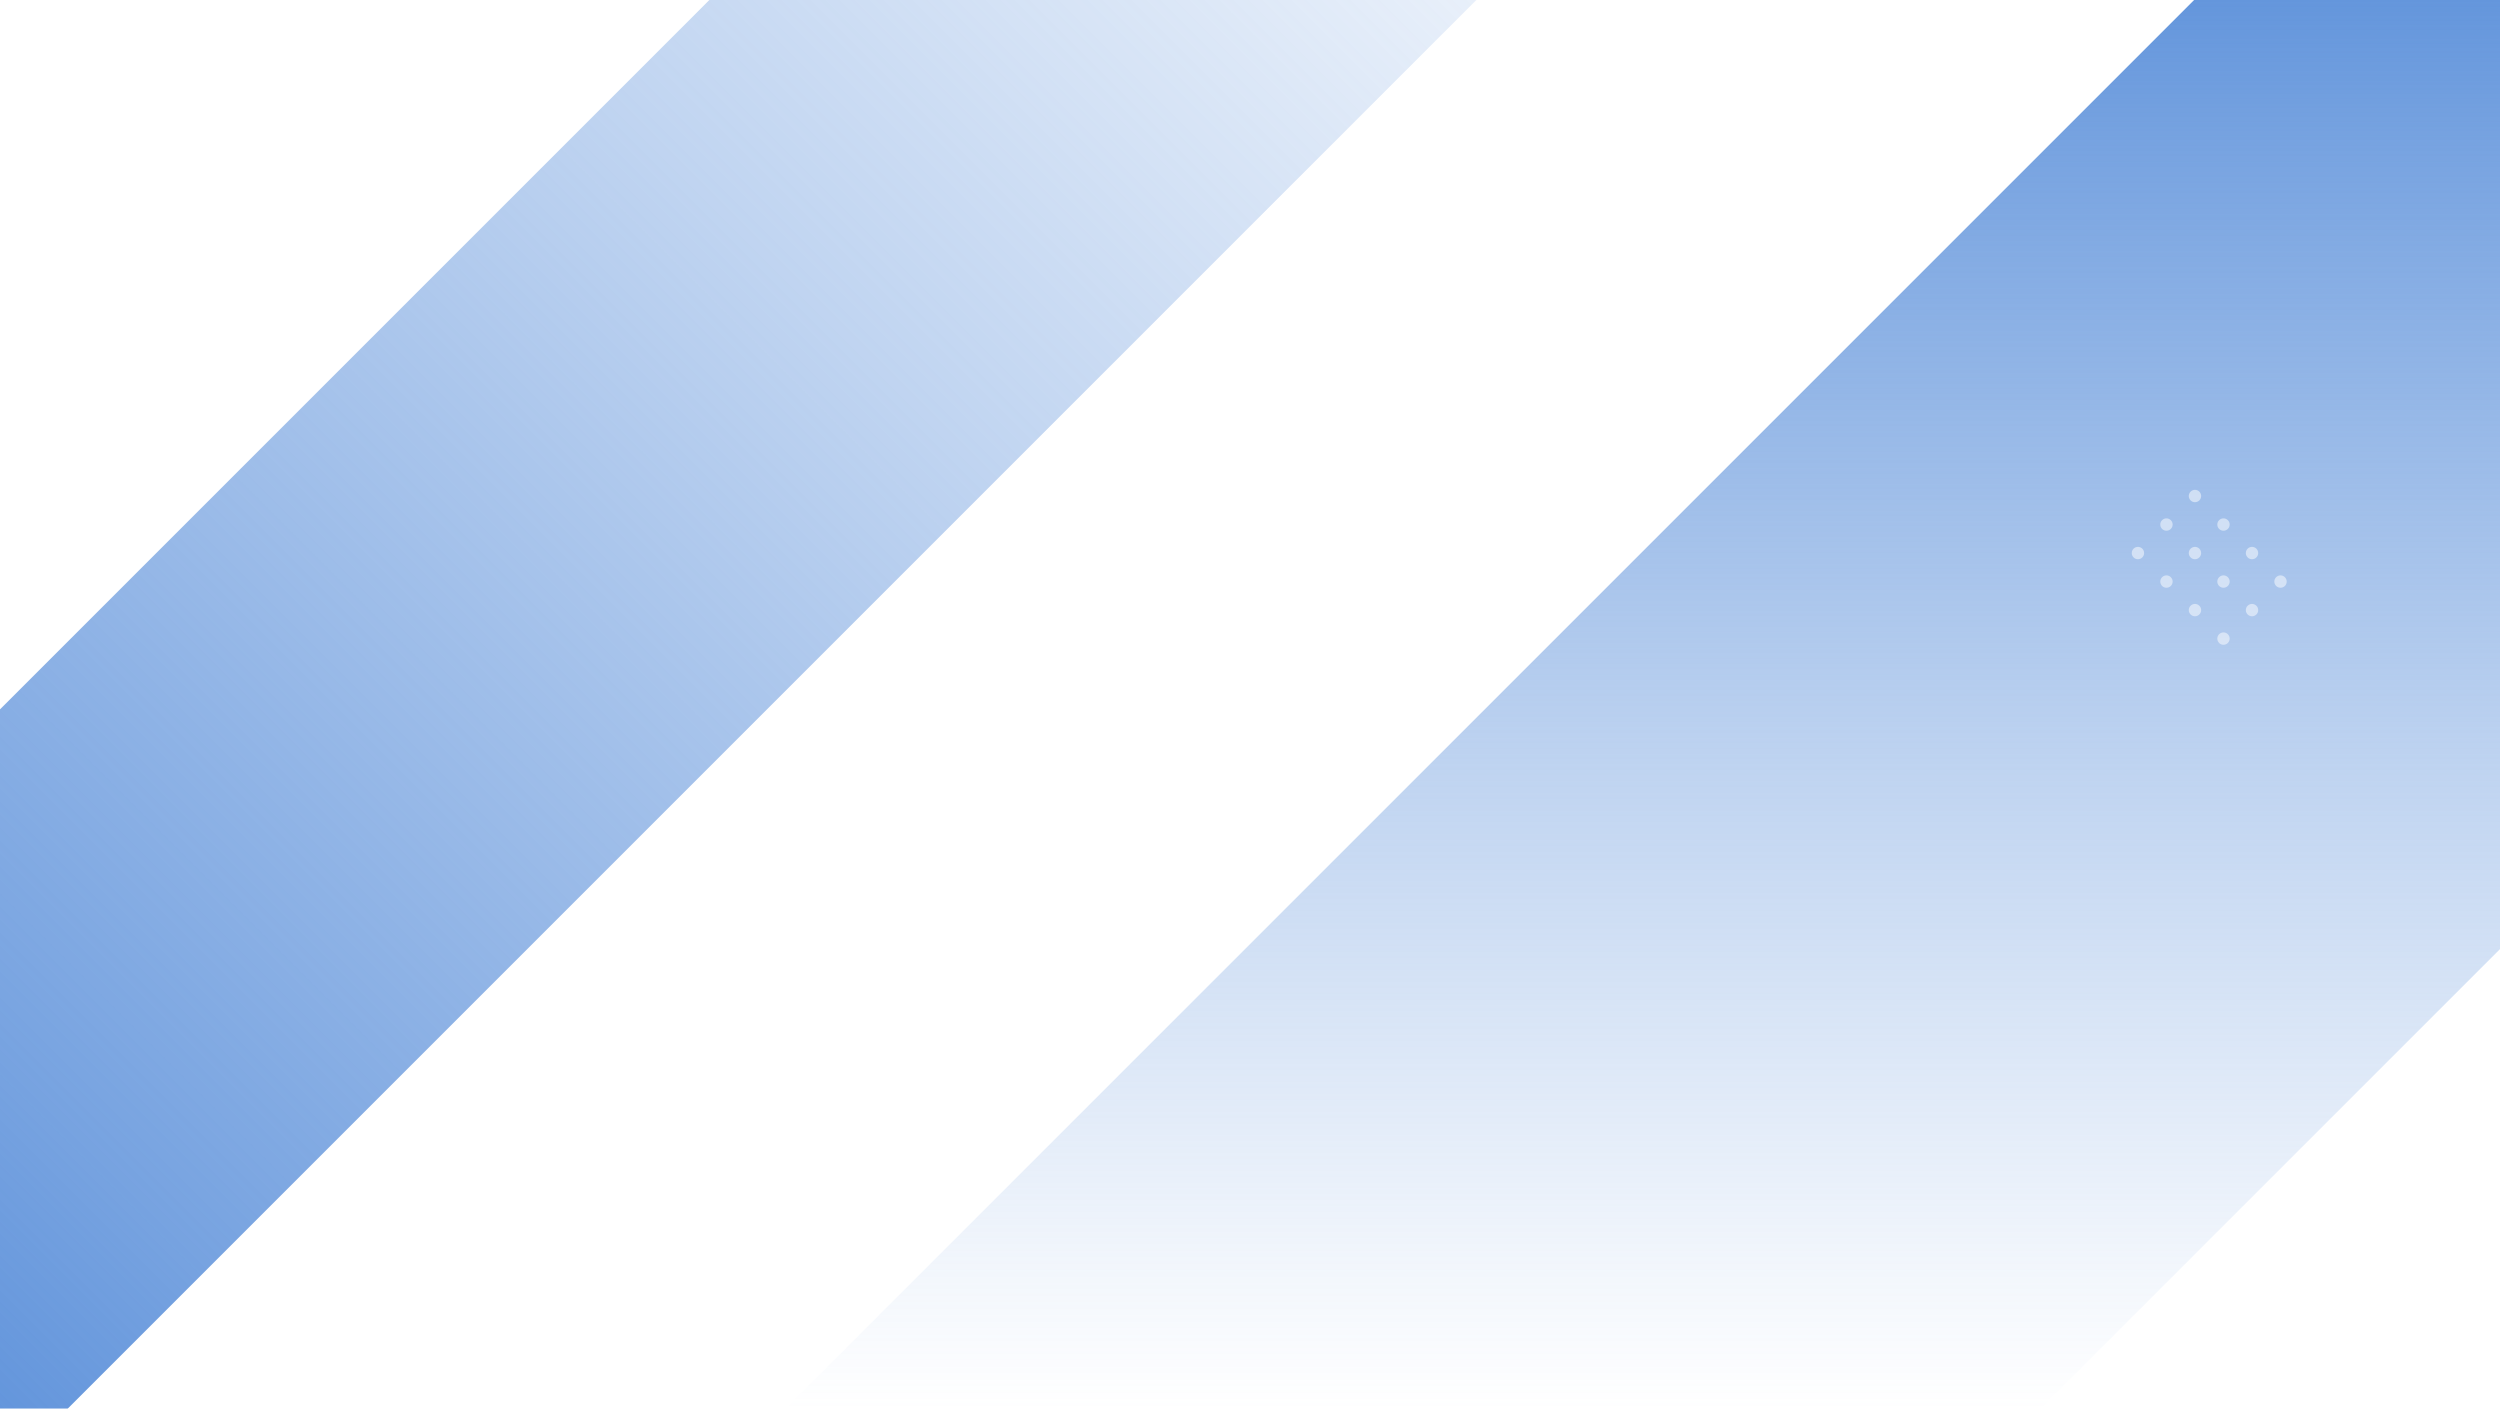 <?xml version="1.0" encoding="UTF-8"?><svg id="_レイヤー_2" xmlns="http://www.w3.org/2000/svg" xmlns:xlink="http://www.w3.org/1999/xlink" viewBox="0 0 1512 852"><defs><style>.cls-1,.cls-2,.cls-3,.cls-4,.cls-5,.cls-6,.cls-7,.cls-8,.cls-9,.cls-10,.cls-11,.cls-12,.cls-13,.cls-14,.cls-15,.cls-16,.cls-17,.cls-18,.cls-19,.cls-20,.cls-21,.cls-22{fill:none;}.cls-2{opacity:.5;}.cls-3{opacity:.9;}.cls-23{filter:url(#luminosity-noclip-9);}.cls-24{filter:url(#luminosity-noclip-7);}.cls-25{filter:url(#luminosity-noclip-3);}.cls-26{filter:url(#luminosity-noclip-5);}.cls-4{clip-path:url(#clippath-1);}.cls-27{fill:url(#_名称未設定グラデーション_124);}.cls-28{filter:url(#luminosity-noclip);}.cls-29{fill:#fff;}.cls-30{fill:url(#_名称未設定グラデーション_124-4);}.cls-31{fill:url(#_名称未設定グラデーション_124-3);}.cls-32{fill:url(#_名称未設定グラデーション_124-8);}.cls-33{fill:url(#_名称未設定グラデーション_124-7);}.cls-34{fill:url(#_名称未設定グラデーション_124-2);}.cls-35{fill:url(#_名称未設定グラデーション_124-6);}.cls-36{fill:url(#_名称未設定グラデーション_124-5);}.cls-5{mask:url(#mask-9);}.cls-6{mask:url(#mask-8);}.cls-7{mask:url(#mask-2);}.cls-8{mask:url(#mask-3);}.cls-9{mask:url(#mask-6);}.cls-10{mask:url(#mask-7);}.cls-11{mask:url(#mask-4);}.cls-12{mask:url(#mask-5);}.cls-13{mask:url(#mask-1);}.cls-37{filter:url(#luminosity-noclip-15);}.cls-38{filter:url(#luminosity-noclip-13);}.cls-39{filter:url(#luminosity-noclip-11);}.cls-40{fill:url(#_名称未設定グラデーション_721-3);}.cls-40,.cls-41,.cls-42,.cls-43,.cls-44,.cls-45,.cls-46,.cls-47{mix-blend-mode:multiply;}.cls-41{fill:url(#_名称未設定グラデーション_721-2);}.cls-42{fill:url(#_名称未設定グラデーション_721-5);}.cls-43{fill:url(#_名称未設定グラデーション_721-8);}.cls-44{fill:url(#_名称未設定グラデーション_721-6);}.cls-45{fill:url(#_名称未設定グラデーション_721-4);}.cls-46{fill:url(#_名称未設定グラデーション_721-7);}.cls-14{mask:url(#mask-10);}.cls-15{mask:url(#mask-16);}.cls-16{mask:url(#mask-11);}.cls-17{mask:url(#mask-12);}.cls-18{mask:url(#mask-13);}.cls-19{mask:url(#mask-14);}.cls-20{mask:url(#mask-15);}.cls-21{mask:url(#mask);}.cls-48{fill:url(#_名称未設定グラデーション_82);}.cls-49{fill:url(#_名称未設定グラデーション_83);}.cls-47{fill:url(#_名称未設定グラデーション_721);}.cls-50{fill:url(#_新規グラデーションスウォッチ_8);}.cls-22{clip-path:url(#clippath);}.cls-51{fill:url(#_新規グラデーションスウォッチ_8-2);}</style><clipPath id="clippath"><rect class="cls-1" width="1512" height="852"/></clipPath><linearGradient id="_新規グラデーションスウォッチ_8" x1="1174.5" y1="0" x2="1174.5" y2="852" gradientTransform="translate(532) skewX(-45)" gradientUnits="userSpaceOnUse"><stop offset="0" stop-color="#6496dc"/><stop offset=".1" stop-color="#6496dc" stop-opacity=".88"/><stop offset=".55" stop-color="#6496dc" stop-opacity=".41"/><stop offset=".86" stop-color="#6496dc" stop-opacity=".12"/><stop offset="1" stop-color="#6496dc" stop-opacity="0"/></linearGradient><filter id="luminosity-noclip" x="1312.5" y="366.51" width="155.16" height="155.15" color-interpolation-filters="sRGB" filterUnits="userSpaceOnUse"><feFlood flood-color="#fff" result="bg"/><feBlend in="SourceGraphic" in2="bg"/></filter><filter id="luminosity-noclip-2" x="1367.5" y="-16087" width="100.16" height="32766" color-interpolation-filters="sRGB" filterUnits="userSpaceOnUse"><feFlood flood-color="#fff" result="bg"/><feBlend in="SourceGraphic" in2="bg"/></filter><mask id="mask-1" x="1367.5" y="-16087" width="100.16" height="32766" maskUnits="userSpaceOnUse"/><linearGradient id="_名称未設定グラデーション_721" x1="-11145.66" y1="416.59" x2="-11045.5" y2="416.59" gradientTransform="translate(-9678) rotate(-180) scale(1 -1)" gradientUnits="userSpaceOnUse"><stop offset="0" stop-color="#333"/><stop offset=".2" stop-color="#6d6d6d"/><stop offset=".4" stop-color="#a1a1a1"/><stop offset=".58" stop-color="#c9c9c9"/><stop offset=".75" stop-color="#e7e7e7"/><stop offset=".89" stop-color="#f8f8f8"/><stop offset="1" stop-color="#fff"/></linearGradient><mask id="mask" x="1312.5" y="366.51" width="155.16" height="155.15" maskUnits="userSpaceOnUse"><g class="cls-28"><g class="cls-13"><path class="cls-47" d="m1369.8,466.66c.59,0,1.18-.22,1.62-.67l95.56-95.56c.9-.9.9-2.35,0-3.25-.9-.9-2.35-.9-3.25,0l-95.56,95.56c-.9.9-.9,2.35,0,3.25.45.45,1.04.67,1.62.67Z"/></g></g></mask><linearGradient id="_名称未設定グラデーション_124" x1="-11145.66" y1="444.09" x2="-10990.5" y2="444.09" gradientTransform="translate(-9678) rotate(-180) scale(1 -1)" gradientUnits="userSpaceOnUse"><stop offset="0" stop-color="#fff"/><stop offset="1" stop-color="#fff"/></linearGradient><filter id="luminosity-noclip-3" x="1314.95" y="331.2" width="218.09" height="218.09" color-interpolation-filters="sRGB" filterUnits="userSpaceOnUse"><feFlood flood-color="#fff" result="bg"/><feBlend in="SourceGraphic" in2="bg"/></filter><filter id="luminosity-noclip-4" x="1369.95" y="-16087" width="163.09" height="32766" color-interpolation-filters="sRGB" filterUnits="userSpaceOnUse"><feFlood flood-color="#fff" result="bg"/><feBlend in="SourceGraphic" in2="bg"/></filter><mask id="mask-3" x="1369.95" y="-16087" width="163.09" height="32766" maskUnits="userSpaceOnUse"/><linearGradient id="_名称未設定グラデーション_721-2" x1="-11211.04" y1="412.75" x2="-11047.95" y2="412.75" xlink:href="#_名称未設定グラデーション_721"/><mask id="mask-2" x="1314.95" y="331.2" width="218.09" height="218.09" maskUnits="userSpaceOnUse"><g class="cls-25"><g class="cls-8"><path class="cls-41" d="m1372.25,494.29c.59,0,1.18-.22,1.62-.67l158.5-158.5c.9-.9.9-2.35,0-3.25-.9-.9-2.35-.9-3.25,0l-158.5,158.5c-.9.9-.9,2.35,0,3.25.45.45,1.04.67,1.62.67Z"/></g></g></mask><linearGradient id="_名称未設定グラデーション_124-2" x1="-11211.04" y1="440.25" x2="-10992.95" y2="440.25" xlink:href="#_名称未設定グラデーション_124"/><linearGradient id="_名称未設定グラデーション_83" x1="1900.84" y1="11797.57" x2="1741.97" y2="12381.49" gradientTransform="translate(-2414.1 29900.02) scale(1.5 -2.45)" gradientUnits="userSpaceOnUse"><stop offset="0" stop-color="#00a0ff"/><stop offset=".67" stop-color="#005fff"/><stop offset="1" stop-color="#0045ff"/></linearGradient><linearGradient id="_名称未設定グラデーション_82" x1="8911.23" y1="13884.51" x2="10193.21" y2="13884.51" gradientTransform="translate(5295.86 17308.07) rotate(-32.3) scale(1.35 -1.22) skewX(-23.21)" gradientUnits="userSpaceOnUse"><stop offset=".22" stop-color="#fff"/><stop offset=".27" stop-color="#f8f8f8"/><stop offset=".35" stop-color="#e5e5e5"/><stop offset=".43" stop-color="#c6c6c6"/><stop offset=".52" stop-color="#9b9b9b"/><stop offset=".63" stop-color="#646464"/><stop offset=".73" stop-color="#212121"/><stop offset=".78" stop-color="#000"/></linearGradient><mask id="mask-4" x="-364.37" y="-373.91" width="1876.37" height="1513.56" maskUnits="userSpaceOnUse"><rect class="cls-49" x="168.57" y="-329.88" width="328.01" height="1485.04" transform="translate(389.19 -114.31) rotate(45)"/><rect class="cls-48" x="93.3" y="-339.15" width="528.74" height="1513.51" transform="translate(400.05 -130.6) rotate(45)"/></mask><clipPath id="clippath-1"><rect class="cls-1" x="0" y="0" width="1512" height="852"/></clipPath><linearGradient id="_新規グラデーションスウォッチ_8-2" x1="1790.65" y1="11812.82" x2="1790.65" y2="12420.02" gradientTransform="translate(-2293.24 29900.72) scale(1.5 -2.45)" xlink:href="#_新規グラデーションスウォッチ_8"/><filter id="luminosity-noclip-5" x="882.66" y="-3.04" width="149.03" height="149.04" color-interpolation-filters="sRGB" filterUnits="userSpaceOnUse"><feFlood flood-color="#fff" result="bg"/><feBlend in="SourceGraphic" in2="bg"/></filter><filter id="luminosity-noclip-6" x="882.66" y="-16087" width="149.03" height="32766" color-interpolation-filters="sRGB" filterUnits="userSpaceOnUse"><feFlood flood-color="#fff" result="bg"/><feBlend in="SourceGraphic" in2="bg"/></filter><mask id="mask-6" x="882.66" y="-16087" width="149.03" height="32766" maskUnits="userSpaceOnUse"/><linearGradient id="_名称未設定グラデーション_721-3" x1="-10709.69" y1="71.48" x2="-10560.66" y2="71.48" xlink:href="#_名称未設定グラデーション_721"/><mask id="mask-5" x="882.66" y="-3.04" width="149.03" height="149.04" maskUnits="userSpaceOnUse"><g class="cls-26"><g class="cls-9"><path class="cls-40" d="m886.48,146h0c-.98,0-1.96-.38-2.7-1.13h0c-1.49-1.49-1.49-3.92,0-5.42h0c1.49-1.49,3.92-1.49,5.42,0h0c1.49,1.49,1.49,3.92,0,5.42-.75.75-1.73,1.13-2.71,1.13Zm15.71-15.71h0c-.98,0-1.96-.38-2.71-1.13h0c-1.49-1.49-1.49-3.91,0-5.42h0c1.5-1.49,3.92-1.49,5.42,0h0c1.49,1.5,1.49,3.92,0,5.42-.75.75-1.73,1.13-2.71,1.13Zm15.71-15.71h0c-.98,0-1.96-.37-2.71-1.12h0c-1.49-1.49-1.49-3.92,0-5.42h0c1.49-1.5,3.92-1.5,5.42,0h0c1.49,1.49,1.49,3.92,0,5.42-.74.75-1.72,1.12-2.7,1.12Zm15.7-15.7h0c-.98,0-1.96-.38-2.7-1.13h0c-1.5-1.49-1.5-3.92,0-5.42h0c1.49-1.49,3.92-1.49,5.42,0h0c1.49,1.49,1.49,3.92,0,5.42-.75.75-1.73,1.13-2.71,1.13Zm15.71-15.71h0c-.98,0-1.96-.38-2.71-1.12h0c-1.49-1.49-1.49-3.92,0-5.42h0c1.5-1.5,3.92-1.5,5.42,0h0c1.5,1.49,1.5,3.92,0,5.42-.74.74-1.72,1.12-2.7,1.12Zm15.7-15.7h0c-.98,0-1.96-.38-2.7-1.13h0c-1.5-1.49-1.5-3.92,0-5.42h0c1.49-1.49,3.92-1.49,5.42,0h0c1.49,1.49,1.49,3.92,0,5.42-.75.75-1.73,1.13-2.71,1.13Zm15.71-15.71h0c-.98,0-1.96-.38-2.71-1.12h0c-1.49-1.5-1.49-3.92,0-5.42h0c1.5-1.49,3.92-1.49,5.42,0h0c1.49,1.5,1.49,3.92,0,5.42-.75.74-1.73,1.12-2.71,1.12Zm15.71-15.71h0c-.98,0-1.96-.37-2.71-1.12h0c-1.49-1.49-1.49-3.92,0-5.42h0c1.49-1.5,3.92-1.5,5.42,0h0c1.49,1.49,1.49,3.92,0,5.42-.74.75-1.72,1.12-2.7,1.12Zm15.7-15.7h0c-.98,0-1.96-.38-2.7-1.13h0c-1.5-1.49-1.5-3.92,0-5.42h0c1.49-1.49,3.92-1.49,5.42,0h0c1.49,1.49,1.49,3.92,0,5.42-.75.75-1.73,1.13-2.71,1.13Zm15.71-15.71h0c-.98,0-1.96-.38-2.71-1.12h0c-1.49-1.5-1.49-3.92,0-5.42h0c1.5-1.49,3.92-1.49,5.42,0h0c1.5,1.5,1.5,3.92,0,5.42-.74.74-1.72,1.12-2.7,1.12Z"/></g></g></mask><linearGradient id="_名称未設定グラデーション_124-3" x1="-10709.69" y1="71.48" x2="-10560.66" y2="71.48" xlink:href="#_名称未設定グラデーション_124"/><filter id="luminosity-noclip-7" x="846.67" y="55.02" width="86.2" height="86.2" color-interpolation-filters="sRGB" filterUnits="userSpaceOnUse"><feFlood flood-color="#fff" result="bg"/><feBlend in="SourceGraphic" in2="bg"/></filter><filter id="luminosity-noclip-8" x="846.67" y="-16087" width="86.2" height="32766" color-interpolation-filters="sRGB" filterUnits="userSpaceOnUse"><feFlood flood-color="#fff" result="bg"/><feBlend in="SourceGraphic" in2="bg"/></filter><mask id="mask-8" x="846.67" y="-16087" width="86.2" height="32766" maskUnits="userSpaceOnUse"/><linearGradient id="_名称未設定グラデーション_721-4" x1="-10610.87" y1="98.12" x2="-10524.67" y2="98.12" xlink:href="#_名称未設定グラデーション_721"/><mask id="mask-7" x="846.67" y="55.02" width="86.2" height="86.2" maskUnits="userSpaceOnUse"><g class="cls-24"><g class="cls-6"><path class="cls-45" d="m850.5,141.22h0c-.98,0-1.96-.38-2.7-1.13h0c-1.5-1.49-1.5-3.92,0-5.42h0c1.49-1.49,3.92-1.49,5.42,0h0c1.49,1.49,1.49,3.92,0,5.42-.75.75-1.73,1.13-2.71,1.13Zm15.71-15.71h0c-.98,0-1.96-.38-2.71-1.12h0c-1.49-1.5-1.49-3.92,0-5.42h0c1.49-1.5,3.92-1.5,5.42,0h0c1.5,1.49,1.5,3.91,0,5.42-.74.74-1.72,1.12-2.7,1.12Zm15.7-15.71h0c-.98,0-1.96-.37-2.7-1.12h0c-1.49-1.49-1.49-3.92,0-5.42h0c1.49-1.49,3.92-1.49,5.42,0h0c1.49,1.49,1.49,3.92,0,5.42-.75.75-1.73,1.12-2.71,1.12Zm15.71-15.7h0c-.98,0-1.96-.38-2.71-1.13h0c-1.49-1.49-1.49-3.91,0-5.42h0c1.5-1.49,3.92-1.49,5.42,0h0c1.5,1.5,1.5,3.92,0,5.42-.74.75-1.72,1.13-2.7,1.13Zm15.71-15.71h0c-.98,0-1.96-.38-2.71-1.12h0c-1.49-1.5-1.49-3.92,0-5.42h0c1.49-1.5,3.92-1.5,5.42,0h0c1.49,1.49,1.49,3.91,0,5.42-.74.74-1.72,1.12-2.7,1.12Zm15.7-15.7h0c-.98,0-1.96-.38-2.7-1.13h0c-1.5-1.49-1.5-3.92,0-5.42h0c1.49-1.49,3.91-1.49,5.42,0h0c1.49,1.49,1.49,3.92,0,5.42-.75.75-1.73,1.13-2.71,1.13Z"/></g></g></mask><linearGradient id="_名称未設定グラデーション_124-4" x1="-10610.87" y1="98.12" x2="-10524.67" y2="98.12" xlink:href="#_名称未設定グラデーション_124"/><filter id="luminosity-noclip-9" x="-58" y="245.01" width="100.16" height="100.15" color-interpolation-filters="sRGB" filterUnits="userSpaceOnUse"><feFlood flood-color="#fff" result="bg"/><feBlend in="SourceGraphic" in2="bg"/></filter><filter id="luminosity-noclip-10" x="-58" y="-16087" width="100.16" height="32766" color-interpolation-filters="sRGB" filterUnits="userSpaceOnUse"><feFlood flood-color="#fff" result="bg"/><feBlend in="SourceGraphic" in2="bg"/></filter><mask id="mask-10" x="-58" y="-16087" width="100.16" height="32766" maskUnits="userSpaceOnUse"/><linearGradient id="_名称未設定グラデーション_721-5" x1="-9720.16" y1="295.09" x2="-9620" y2="295.09" xlink:href="#_名称未設定グラデーション_721"/><mask id="mask-9" x="-58" y="245.01" width="100.16" height="100.15" maskUnits="userSpaceOnUse"><g class="cls-23"><g class="cls-14"><path class="cls-42" d="m-55.7,345.16c.59,0,1.18-.22,1.62-.67l95.56-95.56c.9-.9.9-2.35,0-3.25-.9-.9-2.35-.9-3.25,0l-95.56,95.56c-.9.9-.9,2.35,0,3.25.45.45,1.04.67,1.62.67Z"/></g></g></mask><linearGradient id="_名称未設定グラデーション_124-5" x1="-9720.16" y1="295.09" x2="-9620" y2="295.09" xlink:href="#_名称未設定グラデーション_124"/><filter id="luminosity-noclip-11" x="-55.55" y="209.7" width="163.09" height="163.09" color-interpolation-filters="sRGB" filterUnits="userSpaceOnUse"><feFlood flood-color="#fff" result="bg"/><feBlend in="SourceGraphic" in2="bg"/></filter><filter id="luminosity-noclip-12" x="-55.55" y="-16087" width="163.09" height="32766" color-interpolation-filters="sRGB" filterUnits="userSpaceOnUse"><feFlood flood-color="#fff" result="bg"/><feBlend in="SourceGraphic" in2="bg"/></filter><mask id="mask-12" x="-55.55" y="-16087" width="163.09" height="32766" maskUnits="userSpaceOnUse"/><linearGradient id="_名称未設定グラデーション_721-6" x1="-9785.54" y1="291.25" x2="-9622.45" y2="291.25" xlink:href="#_名称未設定グラデーション_721"/><mask id="mask-11" x="-55.55" y="209.7" width="163.09" height="163.09" maskUnits="userSpaceOnUse"><g class="cls-39"><g class="cls-17"><path class="cls-44" d="m-53.25,372.79c.59,0,1.18-.22,1.62-.67L106.87,213.62c.9-.9.9-2.35,0-3.25-.9-.9-2.35-.9-3.25,0L-54.88,368.87c-.9.9-.9,2.35,0,3.25.45.45,1.04.67,1.62.67Z"/></g></g></mask><linearGradient id="_名称未設定グラデーション_124-6" x1="-9785.54" y1="291.25" x2="-9622.45" y2="291.25" xlink:href="#_名称未設定グラデーション_124"/><filter id="luminosity-noclip-13" x="172.24" y="754.16" width="149.03" height="149.03" color-interpolation-filters="sRGB" filterUnits="userSpaceOnUse"><feFlood flood-color="#fff" result="bg"/><feBlend in="SourceGraphic" in2="bg"/></filter><filter id="luminosity-noclip-14" x="172.24" y="-16087" width="149.03" height="32766" color-interpolation-filters="sRGB" filterUnits="userSpaceOnUse"><feFlood flood-color="#fff" result="bg"/><feBlend in="SourceGraphic" in2="bg"/></filter><mask id="mask-14" x="172.24" y="-16087" width="149.03" height="32766" maskUnits="userSpaceOnUse"/><linearGradient id="_名称未設定グラデーション_721-7" x1="-9999.27" y1="828.67" x2="-9850.24" y2="828.67" xlink:href="#_名称未設定グラデーション_721"/><mask id="mask-13" x="172.24" y="754.16" width="149.03" height="149.03" maskUnits="userSpaceOnUse"><g class="cls-38"><g class="cls-19"><path class="cls-46" d="m176.07,903.19h0c-.98,0-1.96-.38-2.71-1.13h0c-1.49-1.49-1.49-3.91,0-5.42h0c1.49-1.49,3.92-1.49,5.42,0h0c1.5,1.5,1.5,3.92,0,5.42-.74.75-1.72,1.13-2.7,1.13Zm15.7-15.71h0c-.98,0-1.96-.38-2.7-1.12h0c-1.49-1.5-1.49-3.92,0-5.42h0c1.49-1.49,3.92-1.49,5.42,0h0c1.49,1.49,1.49,3.91,0,5.42-.75.74-1.73,1.12-2.71,1.12Zm15.71-15.7h0c-.98,0-1.96-.38-2.71-1.13h0c-1.49-1.49-1.49-3.92,0-5.42h0c1.5-1.49,3.92-1.49,5.42,0h0c1.5,1.49,1.5,3.92,0,5.42-.74.75-1.72,1.13-2.7,1.13Zm15.71-15.71h0c-.98,0-1.96-.38-2.71-1.13h0c-1.49-1.49-1.49-3.91,0-5.42h0c1.49-1.49,3.92-1.49,5.42,0h0c1.49,1.5,1.49,3.92,0,5.42-.74.75-1.73,1.13-2.7,1.13Zm15.7-15.71h0c-.98,0-1.96-.37-2.7-1.12h0c-1.5-1.49-1.5-3.92,0-5.42h0c1.49-1.49,3.92-1.49,5.42,0h0c1.49,1.49,1.49,3.92,0,5.42-.75.75-1.73,1.12-2.71,1.12Zm15.71-15.7h0c-.98,0-1.96-.37-2.71-1.13h0c-1.49-1.49-1.49-3.91,0-5.42h0c1.49-1.49,3.92-1.49,5.42,0h0c1.5,1.5,1.5,3.92,0,5.42-.74.75-1.72,1.13-2.7,1.13Zm15.7-15.71h0c-.98,0-1.96-.38-2.7-1.12h0c-1.5-1.49-1.5-3.92,0-5.42h0c1.49-1.5,3.92-1.5,5.42,0h0c1.49,1.49,1.49,3.92,0,5.42-.75.74-1.73,1.12-2.71,1.12Zm15.71-15.7h0c-.98,0-1.96-.38-2.71-1.13h0c-1.49-1.49-1.49-3.92,0-5.42h0c1.5-1.49,3.92-1.49,5.42,0h0c1.49,1.49,1.49,3.92,0,5.42-.75.75-1.73,1.13-2.71,1.13Zm15.71-15.71h0c-.98,0-1.96-.38-2.71-1.13h0c-1.49-1.49-1.49-3.91,0-5.41h0c1.49-1.5,3.92-1.5,5.42,0h0c1.5,1.49,1.5,3.91,0,5.41-.74.75-1.72,1.13-2.7,1.13Zm15.7-15.71h0c-.98,0-1.96-.38-2.7-1.12h0c-1.5-1.49-1.5-3.92,0-5.42h0c1.49-1.49,3.91-1.49,5.42,0h0c1.49,1.49,1.49,3.92,0,5.42-.75.74-1.73,1.12-2.71,1.12Z"/></g></g></mask><linearGradient id="_名称未設定グラデーション_124-7" x1="-9999.27" y1="828.67" x2="-9850.24" y2="828.67" xlink:href="#_名称未設定グラデーション_124"/><filter id="luminosity-noclip-15" x="230.29" y="718.16" width="86.2" height="86.2" color-interpolation-filters="sRGB" filterUnits="userSpaceOnUse"><feFlood flood-color="#fff" result="bg"/><feBlend in="SourceGraphic" in2="bg"/></filter><filter id="luminosity-noclip-16" x="230.29" y="-16087" width="86.2" height="32766" color-interpolation-filters="sRGB" filterUnits="userSpaceOnUse"><feFlood flood-color="#fff" result="bg"/><feBlend in="SourceGraphic" in2="bg"/></filter><mask id="mask-16" x="230.29" y="-16087" width="86.2" height="32766" maskUnits="userSpaceOnUse"/><linearGradient id="_名称未設定グラデーション_721-8" x1="-9994.49" y1="761.26" x2="-9908.29" y2="761.26" xlink:href="#_名称未設定グラデーション_721"/><mask id="mask-15" x="230.29" y="718.16" width="86.2" height="86.2" maskUnits="userSpaceOnUse"><g class="cls-37"><g class="cls-15"><path class="cls-43" d="m234.11,804.36h0c-.98,0-1.96-.37-2.7-1.12h0c-1.5-1.5-1.5-3.92,0-5.42h0c1.49-1.5,3.92-1.5,5.42,0h0c1.49,1.49,1.49,3.91,0,5.42-.75.75-1.73,1.12-2.71,1.12Zm15.71-15.7h0c-.98,0-1.96-.38-2.71-1.13h0c-1.49-1.49-1.49-3.92,0-5.42h0c1.5-1.49,3.92-1.49,5.42,0h0c1.5,1.49,1.5,3.92,0,5.42-.74.75-1.72,1.13-2.7,1.13Zm15.7-15.71h0c-.98,0-1.96-.38-2.7-1.12h0c-1.49-1.5-1.49-3.92,0-5.42h0c1.49-1.5,3.92-1.5,5.42,0h0c1.49,1.49,1.49,3.91,0,5.42-.75.74-1.73,1.12-2.71,1.12Zm15.71-15.71h0c-.98,0-1.96-.37-2.7-1.12h0c-1.5-1.49-1.5-3.92,0-5.42h0c1.49-1.49,3.91-1.49,5.42,0h0c1.49,1.49,1.49,3.92,0,5.42-.75.75-1.73,1.12-2.71,1.12Zm15.71-15.7h0c-.98,0-1.96-.37-2.71-1.13h0c-1.49-1.49-1.49-3.92,0-5.42h0c1.49-1.49,3.92-1.49,5.42,0h0c1.49,1.49,1.49,3.92,0,5.42-.74.75-1.72,1.13-2.7,1.13Zm15.7-15.71h0c-.98,0-1.96-.38-2.7-1.12h0c-1.5-1.5-1.5-3.92,0-5.42h0c1.49-1.5,3.92-1.5,5.42,0h0c1.49,1.49,1.49,3.91,0,5.42-.75.74-1.73,1.12-2.71,1.12Z"/></g></g></mask><linearGradient id="_名称未設定グラデーション_124-8" x1="-9994.49" y1="761.26" x2="-9908.29" y2="761.26" xlink:href="#_名称未設定グラデーション_124"/></defs><g id="bg"><g class="cls-22"><polygon class="cls-50" points="1234 852 475 852 1327 0 2086 0 1234 852"/><g class="cls-3"><g class="cls-21"><path class="cls-27" d="m1314.8,521.66c.59,0,1.18-.22,1.62-.67l150.56-150.56c.9-.9.9-2.35,0-3.25-.9-.9-2.35-.9-3.25,0l-150.56,150.56c-.9.9-.9,2.35,0,3.25.45.45,1.04.67,1.62.67Z"/></g><g class="cls-7"><path class="cls-34" d="m1317.25,549.29c.59,0,1.18-.22,1.62-.67l213.5-213.5c.9-.9.9-2.35,0-3.25-.9-.9-2.35-.9-3.25,0l-213.5,213.5c-.9.9-.9,2.35,0,3.25.45.45,1.04.67,1.62.67Z"/></g></g><g class="cls-11"><g class="cls-4"><rect class="cls-51" x="229.85" y="-475.42" width="328.01" height="1485.04" transform="translate(304.23 -200.27) rotate(45)"/></g></g><g class="cls-2"><g class="cls-12"><path class="cls-31" d="m886.48,146h0c-.98,0-1.96-.38-2.7-1.13h0c-1.49-1.49-1.49-3.92,0-5.42h0c1.49-1.49,3.92-1.49,5.42,0h0c1.49,1.49,1.49,3.92,0,5.42-.75.75-1.73,1.13-2.71,1.13Zm15.71-15.71h0c-.98,0-1.96-.38-2.71-1.13h0c-1.49-1.49-1.49-3.91,0-5.42h0c1.5-1.49,3.92-1.49,5.42,0h0c1.49,1.5,1.49,3.92,0,5.42-.75.75-1.73,1.13-2.71,1.13Zm15.71-15.71h0c-.98,0-1.96-.37-2.71-1.12h0c-1.49-1.49-1.49-3.92,0-5.42h0c1.49-1.5,3.92-1.5,5.42,0h0c1.49,1.49,1.49,3.92,0,5.42-.74.75-1.72,1.12-2.7,1.12Zm15.7-15.7h0c-.98,0-1.96-.38-2.7-1.13h0c-1.5-1.49-1.5-3.92,0-5.42h0c1.49-1.49,3.92-1.49,5.42,0h0c1.49,1.49,1.49,3.92,0,5.42-.75.75-1.73,1.13-2.71,1.13Zm15.71-15.71h0c-.98,0-1.96-.38-2.71-1.12h0c-1.49-1.49-1.49-3.92,0-5.42h0c1.5-1.5,3.92-1.5,5.42,0h0c1.5,1.49,1.5,3.92,0,5.42-.74.74-1.72,1.12-2.7,1.12Zm15.7-15.7h0c-.98,0-1.96-.38-2.7-1.13h0c-1.5-1.49-1.5-3.92,0-5.42h0c1.49-1.49,3.92-1.49,5.42,0h0c1.49,1.49,1.49,3.92,0,5.42-.75.75-1.73,1.13-2.71,1.13Zm15.71-15.71h0c-.98,0-1.96-.38-2.71-1.12h0c-1.49-1.5-1.49-3.92,0-5.42h0c1.5-1.49,3.92-1.49,5.42,0h0c1.49,1.5,1.49,3.92,0,5.42-.75.74-1.73,1.12-2.71,1.12Zm15.71-15.71h0c-.98,0-1.96-.37-2.71-1.12h0c-1.49-1.49-1.49-3.92,0-5.42h0c1.49-1.5,3.92-1.5,5.42,0h0c1.49,1.49,1.49,3.92,0,5.42-.74.75-1.72,1.12-2.7,1.12Zm15.7-15.7h0c-.98,0-1.96-.38-2.7-1.13h0c-1.5-1.49-1.5-3.92,0-5.42h0c1.49-1.49,3.92-1.49,5.42,0h0c1.49,1.49,1.49,3.92,0,5.42-.75.75-1.73,1.13-2.71,1.13Zm15.71-15.71h0c-.98,0-1.96-.38-2.71-1.12h0c-1.49-1.5-1.49-3.92,0-5.42h0c1.5-1.49,3.92-1.49,5.42,0h0c1.5,1.5,1.5,3.92,0,5.42-.74.74-1.72,1.12-2.7,1.12Z"/></g><g class="cls-10"><path class="cls-30" d="m850.5,141.22h0c-.98,0-1.96-.38-2.7-1.13h0c-1.5-1.49-1.5-3.92,0-5.42h0c1.49-1.49,3.92-1.49,5.42,0h0c1.49,1.49,1.49,3.92,0,5.42-.75.75-1.73,1.13-2.71,1.13Zm15.71-15.71h0c-.98,0-1.96-.38-2.71-1.12h0c-1.49-1.5-1.49-3.92,0-5.42h0c1.49-1.5,3.92-1.5,5.42,0h0c1.5,1.49,1.5,3.91,0,5.42-.74.74-1.72,1.12-2.7,1.12Zm15.7-15.71h0c-.98,0-1.96-.37-2.7-1.12h0c-1.49-1.49-1.49-3.92,0-5.42h0c1.49-1.49,3.92-1.49,5.42,0h0c1.49,1.49,1.49,3.92,0,5.42-.75.75-1.73,1.12-2.71,1.12Zm15.71-15.7h0c-.98,0-1.96-.38-2.71-1.13h0c-1.49-1.49-1.49-3.91,0-5.42h0c1.5-1.49,3.92-1.49,5.42,0h0c1.5,1.5,1.5,3.92,0,5.42-.74.75-1.72,1.13-2.7,1.13Zm15.71-15.71h0c-.98,0-1.96-.38-2.71-1.12h0c-1.49-1.5-1.49-3.92,0-5.42h0c1.49-1.5,3.92-1.5,5.42,0h0c1.49,1.49,1.49,3.91,0,5.42-.74.74-1.72,1.12-2.7,1.12Zm15.7-15.7h0c-.98,0-1.96-.38-2.7-1.13h0c-1.5-1.49-1.5-3.92,0-5.42h0c1.49-1.49,3.91-1.49,5.42,0h0c1.49,1.49,1.49,3.92,0,5.42-.75.75-1.73,1.13-2.71,1.13Z"/></g></g><g class="cls-3"><g class="cls-5"><path class="cls-36" d="m-55.7,345.16c.59,0,1.18-.22,1.62-.67l95.56-95.56c.9-.9.9-2.35,0-3.25-.9-.9-2.35-.9-3.25,0l-95.56,95.56c-.9.9-.9,2.35,0,3.25.45.45,1.04.67,1.62.67Z"/></g><g class="cls-16"><path class="cls-35" d="m-53.25,372.79c.59,0,1.18-.22,1.62-.67L106.87,213.62c.9-.9.9-2.35,0-3.25-.9-.9-2.35-.9-3.25,0L-54.88,368.87c-.9.9-.9,2.35,0,3.25.45.45,1.04.67,1.62.67Z"/></g></g><g class="cls-3"><g class="cls-18"><path class="cls-33" d="m176.07,903.19h0c-.98,0-1.96-.38-2.71-1.13h0c-1.49-1.49-1.49-3.91,0-5.42h0c1.49-1.49,3.92-1.49,5.42,0h0c1.5,1.5,1.5,3.92,0,5.42-.74.75-1.72,1.13-2.7,1.13Zm15.7-15.71h0c-.98,0-1.96-.38-2.7-1.12h0c-1.49-1.5-1.49-3.92,0-5.42h0c1.49-1.49,3.92-1.49,5.42,0h0c1.49,1.49,1.49,3.91,0,5.42-.75.74-1.73,1.12-2.71,1.12Zm15.71-15.7h0c-.98,0-1.96-.38-2.71-1.13h0c-1.49-1.49-1.49-3.92,0-5.42h0c1.5-1.49,3.92-1.49,5.42,0h0c1.5,1.49,1.5,3.92,0,5.42-.74.75-1.72,1.13-2.7,1.13Zm15.71-15.71h0c-.98,0-1.96-.38-2.71-1.13h0c-1.49-1.49-1.49-3.91,0-5.42h0c1.49-1.49,3.92-1.49,5.42,0h0c1.49,1.5,1.49,3.92,0,5.42-.74.75-1.73,1.13-2.7,1.13Zm15.7-15.71h0c-.98,0-1.96-.37-2.7-1.12h0c-1.5-1.49-1.5-3.92,0-5.42h0c1.49-1.49,3.92-1.49,5.42,0h0c1.49,1.49,1.49,3.92,0,5.42-.75.75-1.73,1.12-2.71,1.12Zm15.71-15.7h0c-.98,0-1.96-.37-2.71-1.13h0c-1.49-1.49-1.49-3.91,0-5.42h0c1.49-1.49,3.92-1.49,5.42,0h0c1.5,1.5,1.5,3.92,0,5.42-.74.75-1.72,1.13-2.7,1.13Zm15.7-15.71h0c-.98,0-1.96-.38-2.7-1.12h0c-1.5-1.49-1.5-3.92,0-5.42h0c1.49-1.5,3.92-1.5,5.42,0h0c1.49,1.49,1.49,3.92,0,5.42-.75.74-1.73,1.12-2.71,1.12Zm15.71-15.7h0c-.98,0-1.96-.38-2.71-1.13h0c-1.49-1.49-1.49-3.92,0-5.42h0c1.5-1.49,3.92-1.49,5.42,0h0c1.49,1.49,1.49,3.92,0,5.42-.75.75-1.73,1.13-2.71,1.13Zm15.71-15.71h0c-.98,0-1.96-.38-2.71-1.13h0c-1.49-1.49-1.49-3.91,0-5.41h0c1.49-1.5,3.92-1.5,5.42,0h0c1.5,1.49,1.5,3.91,0,5.41-.74.75-1.72,1.13-2.7,1.13Zm15.7-15.71h0c-.98,0-1.96-.38-2.7-1.12h0c-1.5-1.49-1.5-3.92,0-5.42h0c1.49-1.49,3.91-1.49,5.42,0h0c1.49,1.49,1.49,3.92,0,5.42-.75.74-1.73,1.12-2.71,1.12Z"/></g><g class="cls-20"><path class="cls-32" d="m234.11,804.36h0c-.98,0-1.96-.37-2.7-1.12h0c-1.5-1.5-1.5-3.92,0-5.42h0c1.49-1.5,3.92-1.5,5.42,0h0c1.49,1.49,1.49,3.91,0,5.42-.75.75-1.73,1.12-2.71,1.12Zm15.71-15.7h0c-.98,0-1.96-.38-2.71-1.13h0c-1.49-1.49-1.49-3.92,0-5.42h0c1.5-1.49,3.92-1.49,5.42,0h0c1.5,1.49,1.5,3.92,0,5.42-.74.75-1.72,1.13-2.7,1.13Zm15.7-15.71h0c-.98,0-1.96-.38-2.7-1.12h0c-1.49-1.5-1.49-3.92,0-5.42h0c1.49-1.5,3.92-1.5,5.42,0h0c1.49,1.49,1.49,3.91,0,5.42-.75.74-1.73,1.12-2.71,1.12Zm15.71-15.71h0c-.98,0-1.96-.37-2.7-1.12h0c-1.5-1.49-1.5-3.92,0-5.42h0c1.49-1.49,3.91-1.49,5.42,0h0c1.49,1.49,1.49,3.92,0,5.42-.75.75-1.73,1.12-2.71,1.12Zm15.71-15.7h0c-.98,0-1.96-.37-2.71-1.13h0c-1.49-1.49-1.49-3.92,0-5.42h0c1.49-1.49,3.92-1.49,5.42,0h0c1.49,1.49,1.49,3.92,0,5.42-.74.75-1.72,1.13-2.7,1.13Zm15.7-15.71h0c-.98,0-1.96-.38-2.7-1.12h0c-1.5-1.5-1.5-3.92,0-5.42h0c1.49-1.5,3.92-1.5,5.42,0h0c1.49,1.49,1.49,3.91,0,5.42-.75.74-1.73,1.12-2.71,1.12Z"/></g></g><g class="cls-2"><path class="cls-29" d="m1347.41,388.87c1.46-1.46,1.46-3.83,0-5.29s-3.83-1.46-5.29,0-1.46,3.83,0,5.29,3.83,1.46,5.29,0Z"/><path class="cls-29" d="m1364.66,371.63c1.46-1.46,1.46-3.83,0-5.29s-3.83-1.46-5.29,0-1.46,3.83,0,5.29,3.83,1.46,5.29,0Z"/><path class="cls-29" d="m1381.9,354.38c1.46-1.46,1.46-3.83,0-5.29s-3.83-1.46-5.29,0-1.46,3.83,0,5.29,3.83,1.46,5.29,0Z"/><path class="cls-29" d="m1330.16,371.63c1.46-1.46,1.46-3.83,0-5.29s-3.83-1.46-5.29,0-1.46,3.83,0,5.29,3.83,1.46,5.29,0Z"/><path class="cls-29" d="m1347.41,354.38c1.46-1.46,1.46-3.83,0-5.29s-3.83-1.46-5.29,0-1.46,3.83,0,5.29,3.83,1.46,5.29,0Z"/><path class="cls-29" d="m1364.66,337.13c1.46-1.46,1.46-3.83,0-5.29s-3.83-1.46-5.29,0-1.46,3.83,0,5.29,3.83,1.46,5.29,0Z"/><path class="cls-29" d="m1312.92,354.38c1.46-1.46,1.46-3.83,0-5.29s-3.83-1.46-5.29,0-1.46,3.83,0,5.29,3.83,1.46,5.29,0Z"/><path class="cls-29" d="m1330.16,337.13c1.46-1.46,1.46-3.83,0-5.29s-3.83-1.46-5.29,0-1.46,3.83,0,5.29,3.83,1.46,5.29,0Z"/><path class="cls-29" d="m1347.41,319.89c1.46-1.46,1.46-3.83,0-5.29s-3.83-1.46-5.29,0-1.46,3.83,0,5.29,3.83,1.46,5.29,0Z"/><path class="cls-29" d="m1295.67,337.13c1.46-1.46,1.46-3.83,0-5.29s-3.83-1.46-5.29,0-1.46,3.83,0,5.29c1.46,1.46,3.83,1.46,5.29,0Z"/><path class="cls-29" d="m1312.92,319.89c1.46-1.46,1.46-3.83,0-5.29s-3.83-1.46-5.29,0-1.46,3.83,0,5.29,3.83,1.46,5.29,0Z"/><path class="cls-29" d="m1330.16,302.64c1.46-1.46,1.46-3.83,0-5.29s-3.83-1.46-5.29,0-1.46,3.83,0,5.29,3.83,1.46,5.29,0Z"/></g><g class="cls-2"><path class="cls-29" d="m137.27,192.41c1.46-1.46,1.46-3.83,0-5.29s-3.83-1.46-5.29,0-1.46,3.83,0,5.29,3.83,1.46,5.29,0Z"/><path class="cls-29" d="m154.52,175.16c1.46-1.46,1.46-3.83,0-5.29s-3.83-1.46-5.29,0-1.46,3.83,0,5.29,3.83,1.46,5.29,0Z"/><path class="cls-29" d="m171.76,157.92c1.46-1.46,1.46-3.83,0-5.29s-3.83-1.46-5.29,0-1.46,3.83,0,5.29,3.83,1.46,5.29,0Z"/><path class="cls-29" d="m120.02,175.16c1.46-1.46,1.46-3.83,0-5.29s-3.83-1.46-5.29,0-1.46,3.83,0,5.29,3.83,1.46,5.29,0Z"/><path class="cls-29" d="m137.27,157.92c1.46-1.46,1.46-3.83,0-5.29s-3.83-1.46-5.29,0-1.46,3.83,0,5.29,3.83,1.46,5.29,0Z"/><path class="cls-29" d="m154.52,140.67c1.46-1.46,1.46-3.83,0-5.29s-3.83-1.46-5.29,0-1.46,3.83,0,5.29,3.83,1.46,5.29,0Z"/><path class="cls-29" d="m102.78,157.92c1.46-1.46,1.46-3.83,0-5.29s-3.83-1.46-5.29,0-1.46,3.83,0,5.29,3.83,1.46,5.29,0Z"/><path class="cls-29" d="m120.02,140.67c1.46-1.46,1.46-3.83,0-5.29s-3.83-1.46-5.29,0-1.46,3.83,0,5.29,3.83,1.46,5.29,0Z"/><path class="cls-29" d="m137.27,123.42c1.46-1.46,1.46-3.83,0-5.29s-3.83-1.46-5.29,0-1.46,3.83,0,5.29,3.83,1.46,5.29,0Z"/><path class="cls-29" d="m85.53,140.67c1.46-1.46,1.46-3.83,0-5.29s-3.83-1.46-5.29,0-1.46,3.83,0,5.29,3.83,1.46,5.29,0Z"/><path class="cls-29" d="m102.78,123.42c1.46-1.46,1.46-3.83,0-5.29s-3.83-1.46-5.29,0-1.46,3.83,0,5.29,3.83,1.46,5.29,0Z"/><path class="cls-29" d="m120.02,106.18c1.46-1.46,1.46-3.83,0-5.29s-3.83-1.46-5.29,0-1.46,3.83,0,5.29,3.83,1.46,5.29,0Z"/></g></g></g></svg>